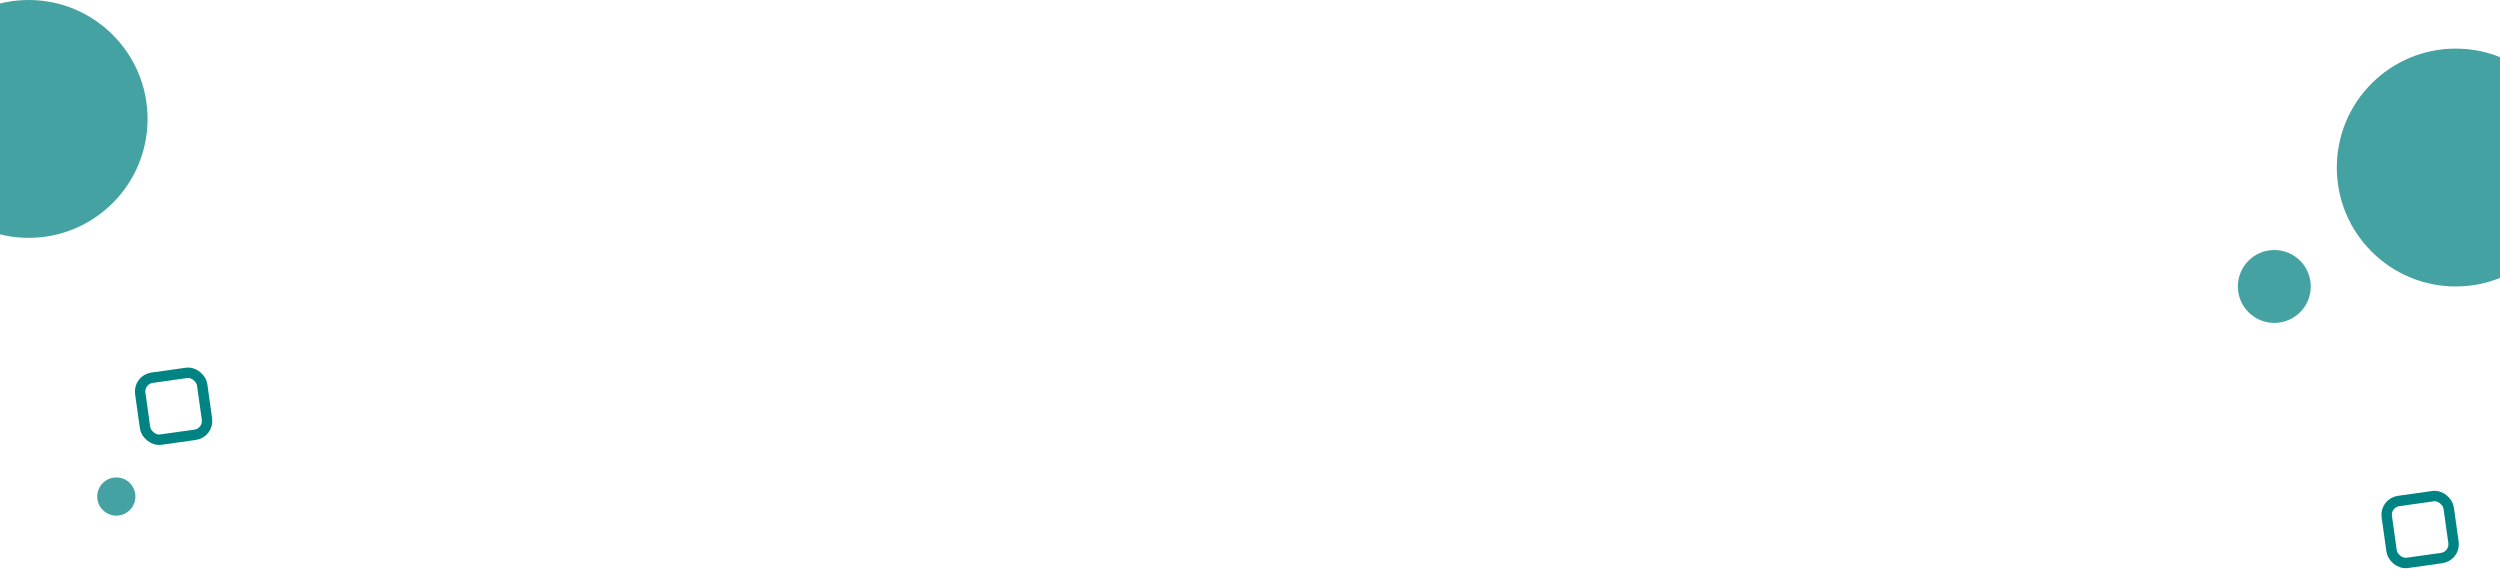 <?xml version="1.0" encoding="UTF-8"?>
<svg width="1440px" height="328px" viewBox="0 0 1440 328" version="1.1" xmlns="http://www.w3.org/2000/svg" xmlns:xlink="http://www.w3.org/1999/xlink">
    <!-- Generator: Sketch 55.2 (78181) - https://sketchapp.com -->
    <title>Group 5</title>
    <desc>Created with Sketch.</desc>
    <g id="Welcome" stroke="none" stroke-width="1" fill="none" fill-rule="evenodd">
        <g id="Desktop-HD-Copy-4" transform="translate(0, -3033)">
            <g id="Group-5" transform="translate(-52, 3033)">
                <circle id="Oval" fill="#008080" opacity="0.729" cx="1466.5" cy="96.5" r="68.5"></circle>
                <circle id="Oval-Copy" fill="#008080" opacity="0.729" cx="1362" cy="165" r="21"></circle>
                <circle id="Oval-Copy-6" fill="#008080" opacity="0.729" cx="119" cy="286" r="11"></circle>
                <circle id="Oval-Copy-7" fill="#008080" opacity="0.729" cx="68.5" cy="68.5" r="68.5"></circle>
                <rect id="Rectangle" stroke="#008383" stroke-width="6" transform="translate(152, 234) rotate(-8) translate(-152, -234) " x="134" y="216" width="36" height="36" rx="8"></rect>
                <rect id="Rectangle-Copy-3" stroke="#008383" stroke-width="6" transform="translate(1446, 305) rotate(-8) translate(-1446, -305) " x="1428" y="287" width="36" height="36" rx="8"></rect>
            </g>
        </g>
    </g>
</svg>
